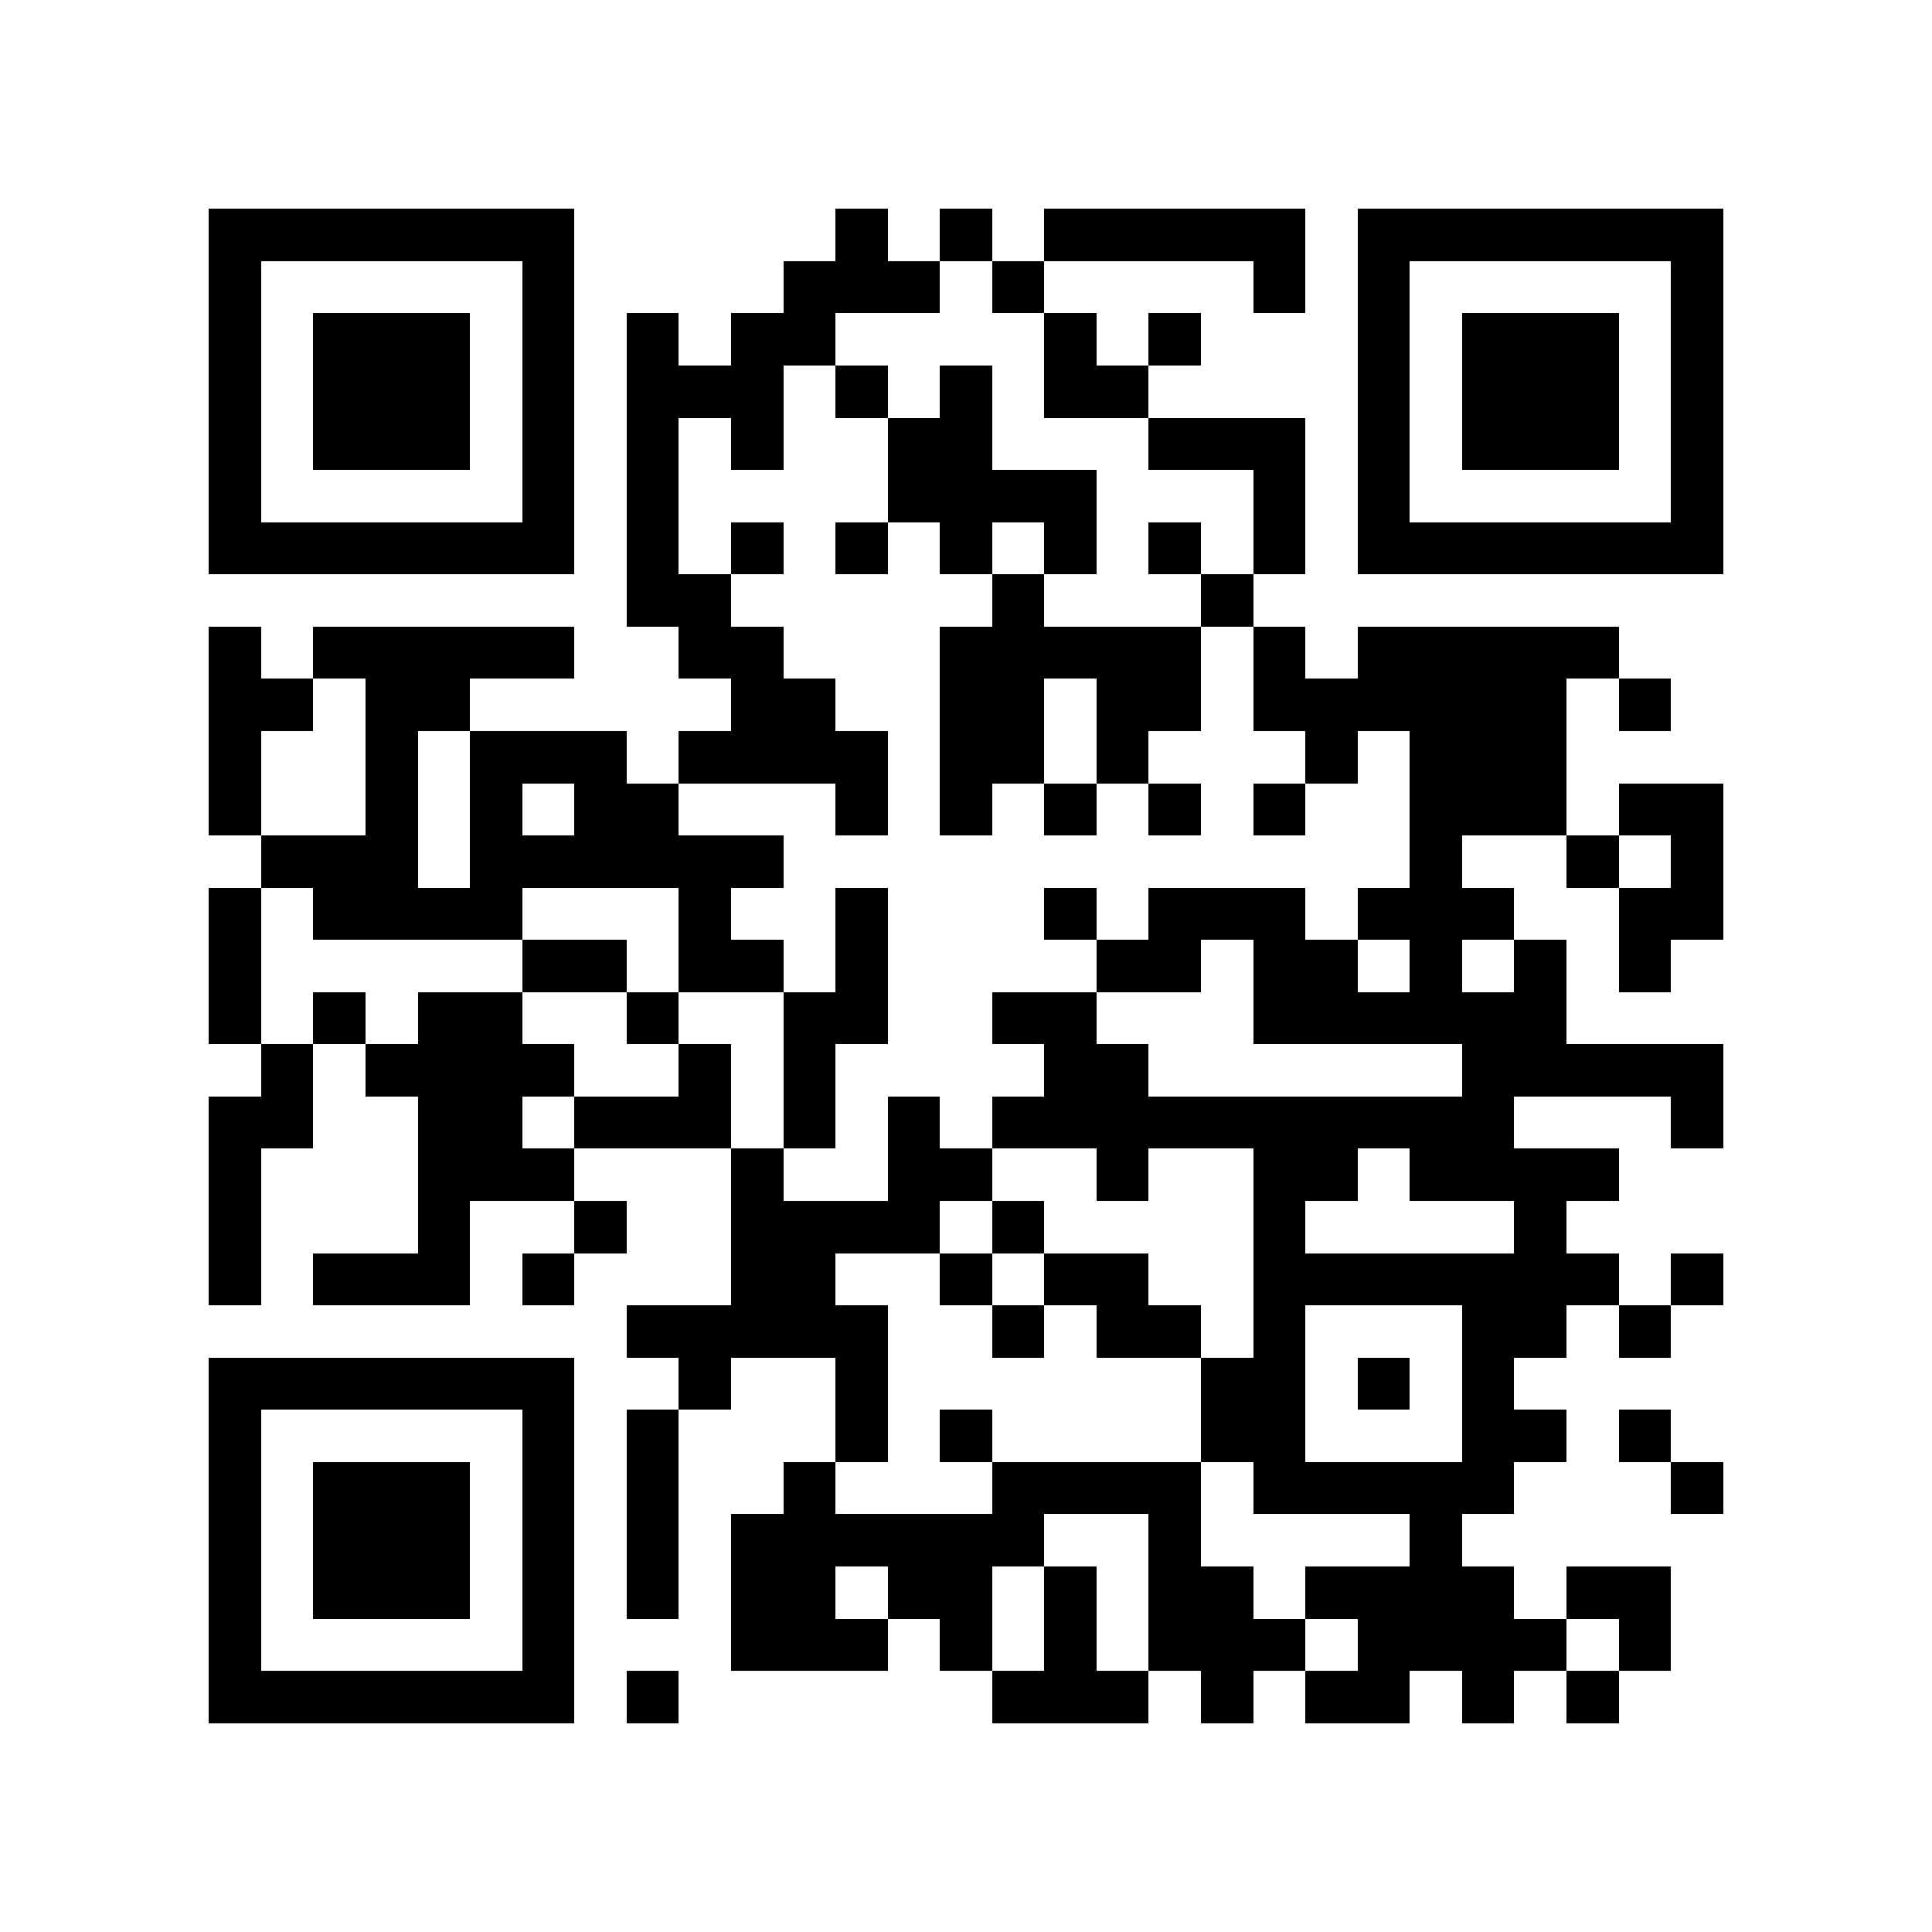 <?xml version="1.0" encoding="utf-8"?><!DOCTYPE svg PUBLIC "-//W3C//DTD SVG 1.1//EN" "http://www.w3.org/Graphics/SVG/1.1/DTD/svg11.dtd"><svg xmlns="http://www.w3.org/2000/svg" viewBox="0 0 37 37" shape-rendering="crispEdges"><path fill="#ffffff" d="M0 0h37v37H0z"/><path stroke="#000000" d="M4 4.5h7m5 0h1m1 0h1m1 0h5m1 0h7M4 5.5h1m5 0h1m4 0h3m1 0h1m4 0h1m1 0h1m5 0h1M4 6.5h1m1 0h3m1 0h1m1 0h1m1 0h2m4 0h1m1 0h1m3 0h1m1 0h3m1 0h1M4 7.5h1m1 0h3m1 0h1m1 0h3m1 0h1m1 0h1m1 0h2m4 0h1m1 0h3m1 0h1M4 8.5h1m1 0h3m1 0h1m1 0h1m1 0h1m2 0h2m3 0h3m1 0h1m1 0h3m1 0h1M4 9.5h1m5 0h1m1 0h1m4 0h4m3 0h1m1 0h1m5 0h1M4 10.5h7m1 0h1m1 0h1m1 0h1m1 0h1m1 0h1m1 0h1m1 0h1m1 0h7M12 11.5h2m5 0h1m3 0h1M4 12.5h1m1 0h5m2 0h2m3 0h5m1 0h1m1 0h5M4 13.5h2m1 0h2m5 0h2m2 0h2m1 0h2m1 0h6m1 0h1M4 14.5h1m2 0h1m1 0h3m1 0h4m1 0h2m1 0h1m3 0h1m1 0h3M4 15.5h1m2 0h1m1 0h1m1 0h2m3 0h1m1 0h1m1 0h1m1 0h1m1 0h1m2 0h3m1 0h2M5 16.5h3m1 0h6m12 0h1m2 0h1m1 0h1M4 17.5h1m1 0h4m3 0h1m2 0h1m3 0h1m1 0h3m1 0h3m2 0h2M4 18.5h1m5 0h2m1 0h2m1 0h1m4 0h2m1 0h2m1 0h1m1 0h1m1 0h1M4 19.5h1m1 0h1m1 0h2m2 0h1m2 0h2m2 0h2m3 0h6M5 20.5h1m1 0h4m2 0h1m1 0h1m4 0h2m6 0h5M4 21.5h2m2 0h2m1 0h3m1 0h1m1 0h1m1 0h10m3 0h1M4 22.5h1m3 0h3m3 0h1m2 0h2m2 0h1m2 0h2m1 0h4M4 23.5h1m3 0h1m2 0h1m2 0h4m1 0h1m4 0h1m4 0h1M4 24.5h1m1 0h3m1 0h1m3 0h2m2 0h1m1 0h2m2 0h7m1 0h1M12 25.5h5m2 0h1m1 0h2m1 0h1m3 0h2m1 0h1M4 26.5h7m2 0h1m2 0h1m6 0h2m1 0h1m1 0h1M4 27.5h1m5 0h1m1 0h1m3 0h1m1 0h1m4 0h2m3 0h2m1 0h1M4 28.5h1m1 0h3m1 0h1m1 0h1m2 0h1m3 0h4m1 0h5m3 0h1M4 29.5h1m1 0h3m1 0h1m1 0h1m1 0h6m2 0h1m4 0h1M4 30.5h1m1 0h3m1 0h1m1 0h1m1 0h2m1 0h2m1 0h1m1 0h2m1 0h4m1 0h2M4 31.5h1m5 0h1m3 0h3m1 0h1m1 0h1m1 0h3m1 0h4m1 0h1M4 32.5h7m1 0h1m6 0h3m1 0h1m1 0h2m1 0h1m1 0h1"/></svg>
